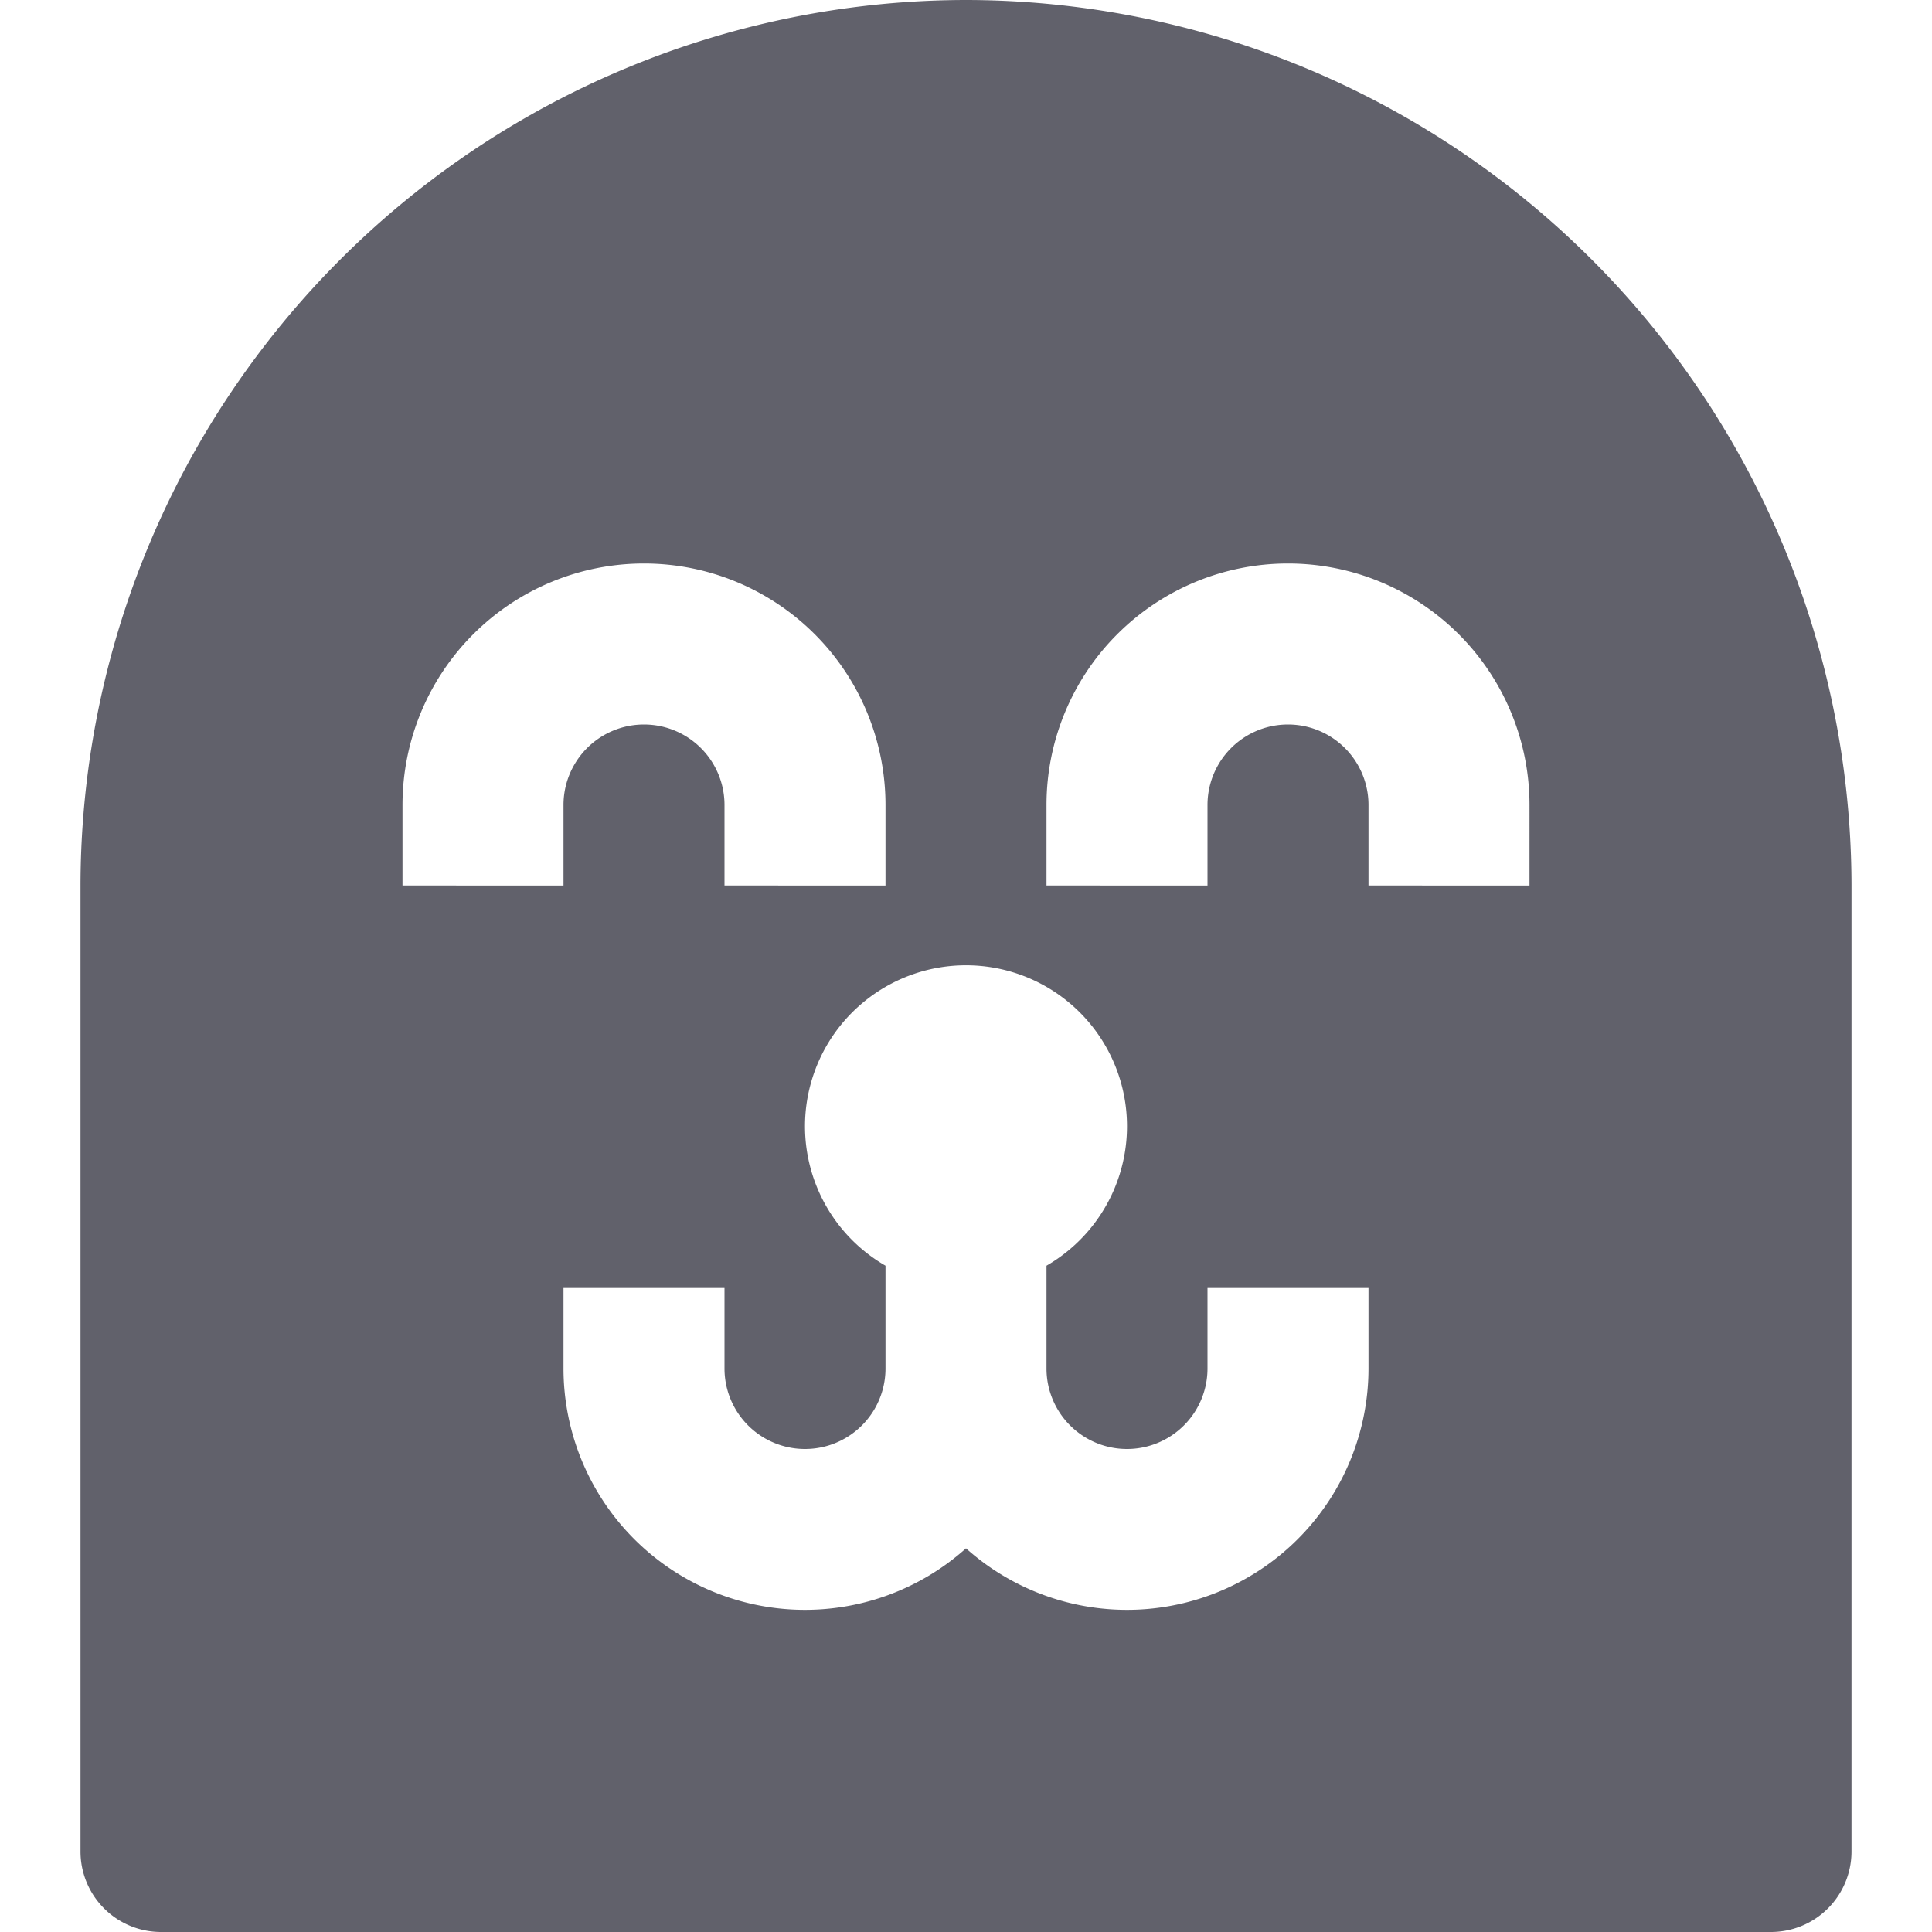 <svg xmlns="http://www.w3.org/2000/svg" height="24" width="24" viewBox="0 0 24 24"><path d="M12,0A11.013,11.013,0,0,0,1,11V23a1,1,0,0,0,1,1H22a1,1,0,0,0,1-1V11A11.013,11.013,0,0,0,12,0ZM5,10a3,3,0,0,1,6,0v1H9V10a1,1,0,0,0-2,0v1H5Zm12,7a3,3,0,0,1-5,2.234A3,3,0,0,1,7,17V16H9v1a1,1,0,0,0,2,0V15.723a2,2,0,1,1,2,0V17a1,1,0,0,0,2,0V16h2Zm2-6H17V10a1,1,0,0,0-2,0v1H13V10a3,3,0,0,1,6,0Z" fill="#61616b"></path></svg>